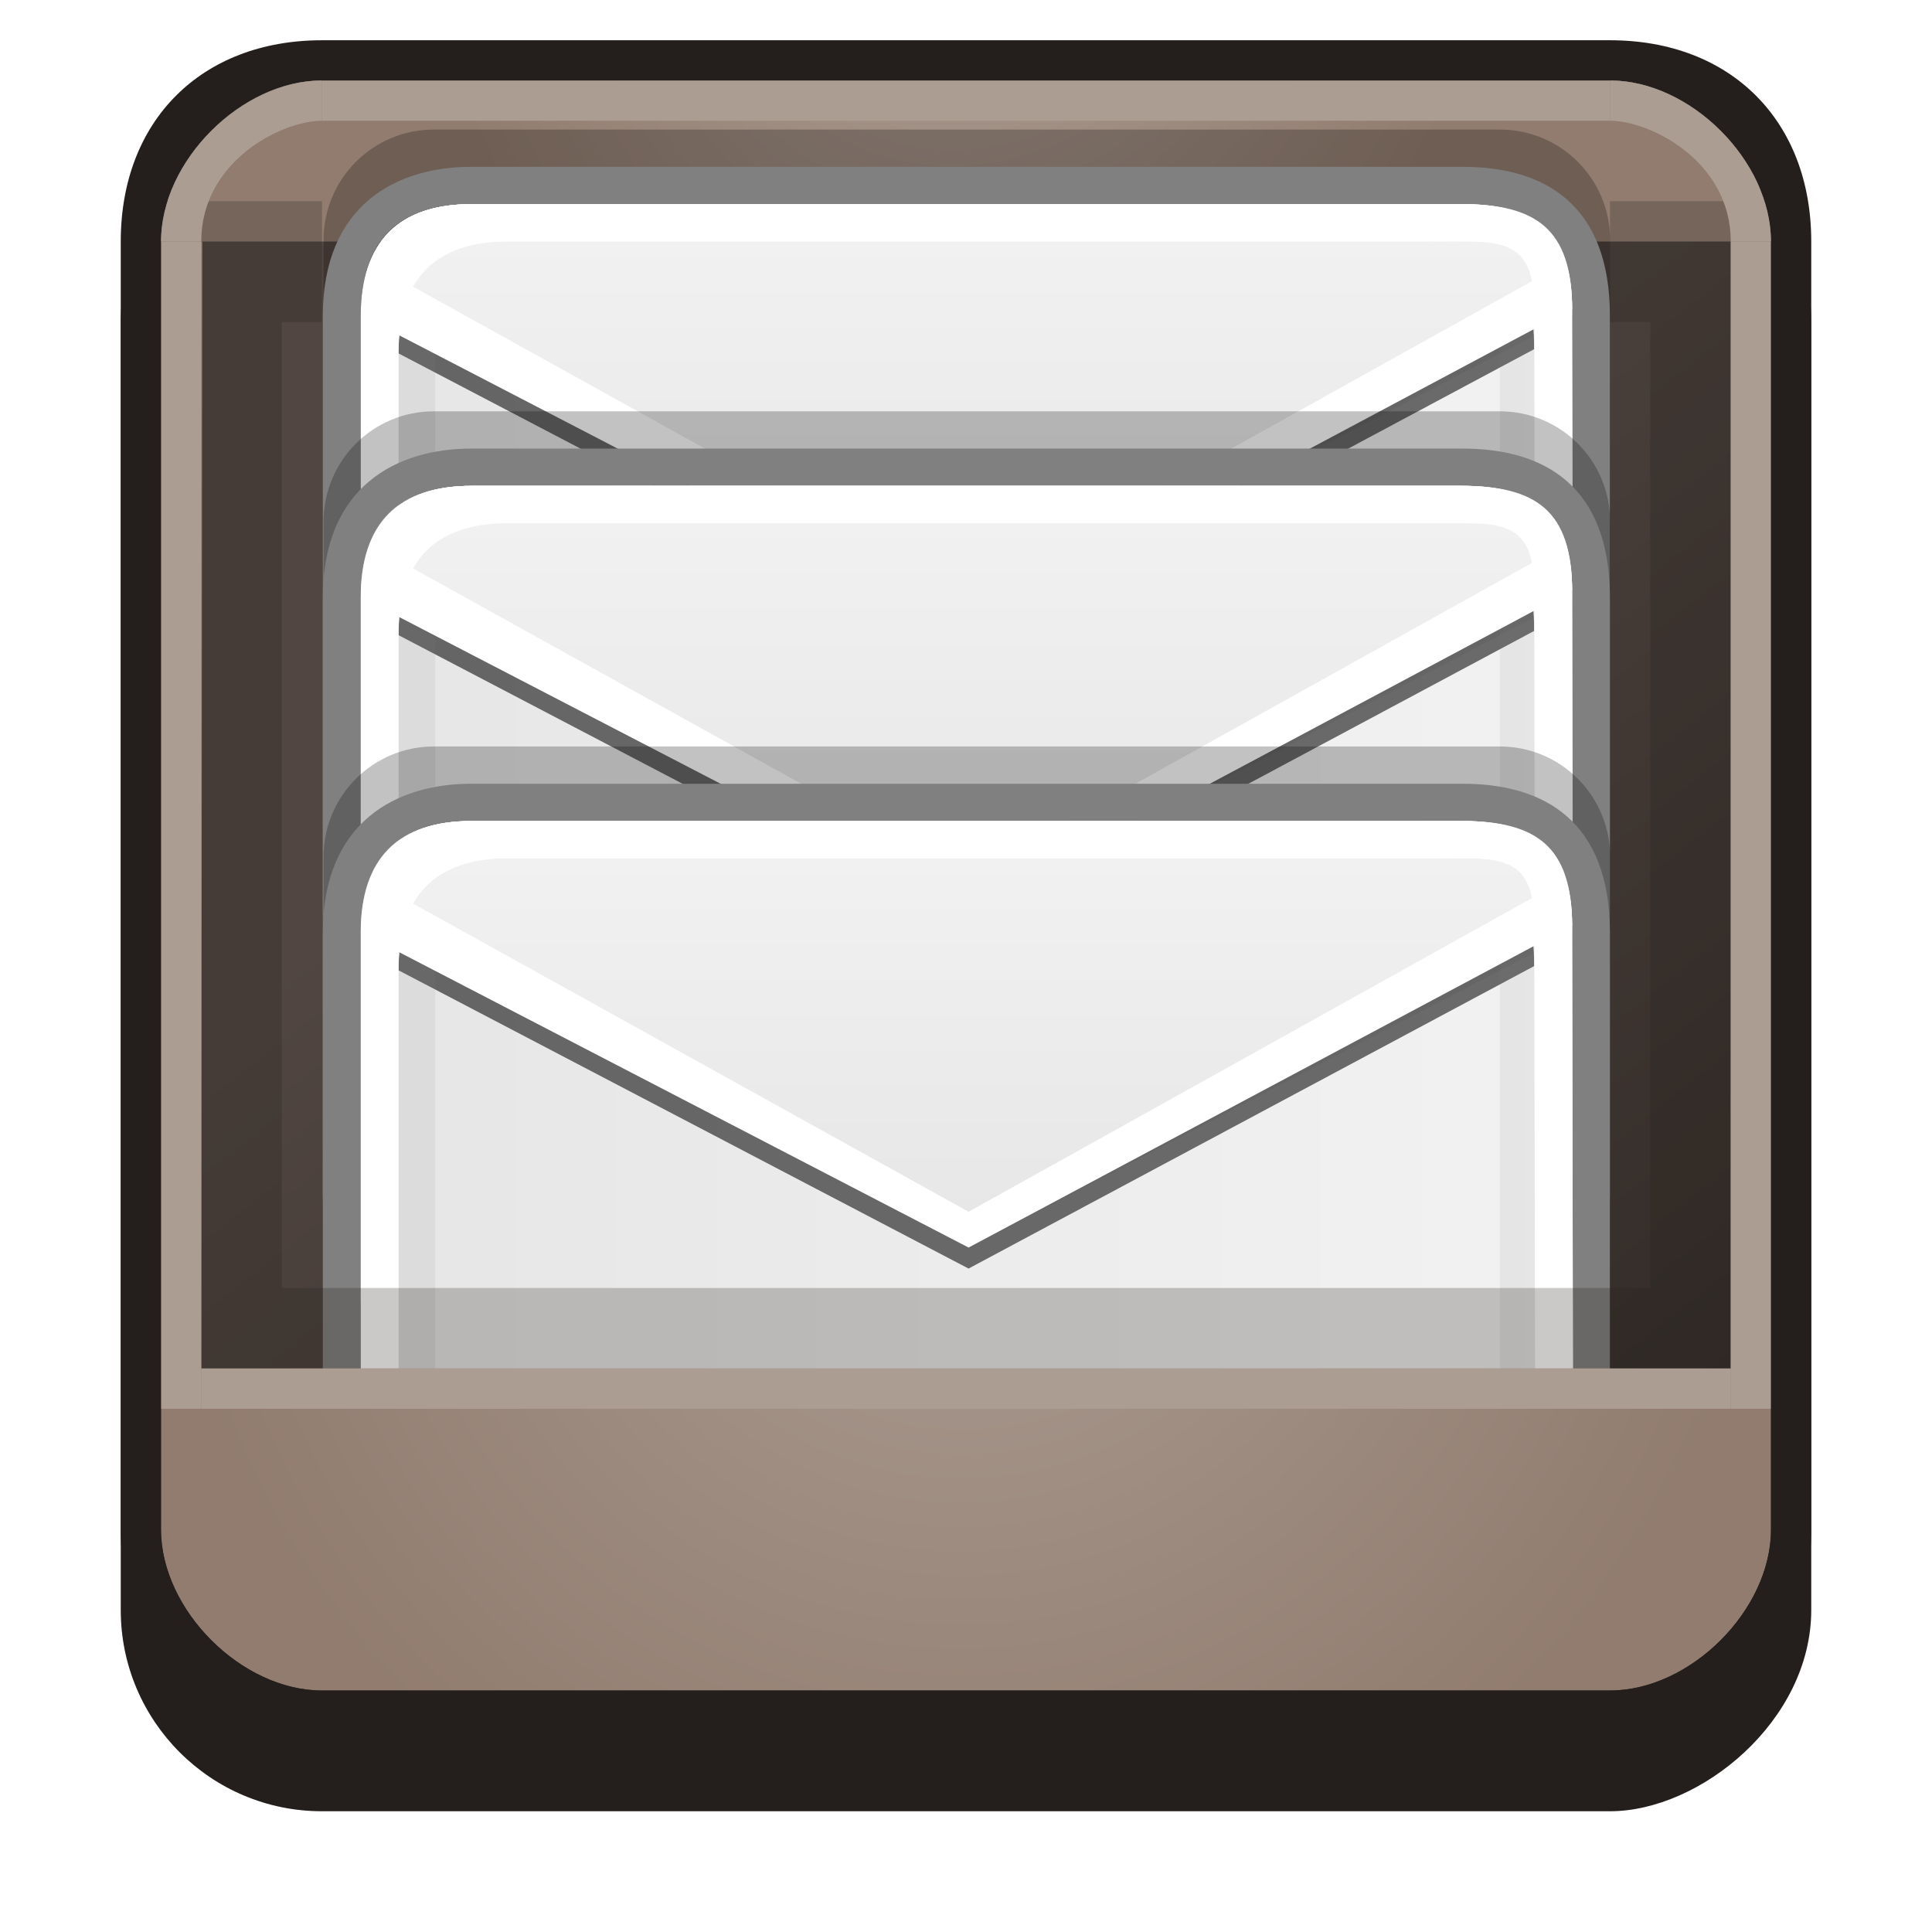 <?xml version="1.0" encoding="UTF-8" standalone="no"?>
<!-- Created with Inkscape (http://www.inkscape.org/) -->

<svg
   xmlns:dc="http://purl.org/dc/elements/1.1/"
   xmlns:cc="http://creativecommons.org/ns#"
   xmlns:rdf="http://www.w3.org/1999/02/22-rdf-syntax-ns#"
   xmlns:svg="http://www.w3.org/2000/svg"
   xmlns="http://www.w3.org/2000/svg"
   xmlns:xlink="http://www.w3.org/1999/xlink"
   xmlns:sodipodi="http://sodipodi.sourceforge.net/DTD/sodipodi-0.dtd"
   xmlns:inkscape="http://www.inkscape.org/namespaces/inkscape"
   width="48px"
   height="48px"
   id="svg3721"
   version="1.1"
   inkscape:version="0.48.0 r9654"
   sodipodi:docname="folder-inbox.svg">
  <defs
     id="defs3723">
    <filter
       color-interpolation-filters="sRGB"
       inkscape:collect="always"
       id="filter3794">
      <feGaussianBlur
         inkscape:collect="always"
         stdDeviation="1.223"
         id="feGaussianBlur3796" />
    </filter>
    <linearGradient
       inkscape:collect="always"
       id="linearGradient9555">
      <stop
         style="stop-color:#514641;stop-opacity:1;"
         offset="0"
         id="stop9557" />
      <stop
         style="stop-color:#302925;stop-opacity:1"
         offset="1"
         id="stop9559" />
    </linearGradient>
    <linearGradient
       inkscape:collect="always"
       id="linearGradient9353">
      <stop
         style="stop-color:#ac9d93;stop-opacity:1"
         offset="0"
         id="stop9355" />
      <stop
         style="stop-color:#917c6f;stop-opacity:1"
         offset="1"
         id="stop9357" />
    </linearGradient>
    <linearGradient
       inkscape:collect="always"
       xlink:href="#linearGradient9555"
       id="linearGradient3853"
       gradientUnits="userSpaceOnUse"
       x1="10"
       y1="-24"
       x2="38"
       y2="-46"
       gradientTransform="matrix(0.952,0,0,0.952,1.048,-1.143)" />
    <filter
       id="filter4397-1-9"
       inkscape:collect="always"
       color-interpolation-filters="sRGB">
      <feGaussianBlur
         id="feGaussianBlur4399-4-2"
         stdDeviation="0.371"
         inkscape:collect="always" />
    </filter>
    <linearGradient
       inkscape:collect="always"
       xlink:href="#linearGradient4420-7-4"
       id="linearGradient3544-5"
       gradientUnits="userSpaceOnUse"
       gradientTransform="translate(-1.17642e-6,0.036)"
       x1="4.971"
       y1="-18"
       x2="37.971"
       y2="-18" />
    <linearGradient
       id="linearGradient4420-7-4"
       inkscape:collect="always">
      <stop
         id="stop4422-4-0"
         offset="0"
         style="stop-color:#f2f2f2;stop-opacity:1" />
      <stop
         id="stop4424-3-5"
         offset="1"
         style="stop-color:#e6e6e6;stop-opacity:1" />
    </linearGradient>
    <linearGradient
       inkscape:collect="always"
       xlink:href="#linearGradient4428-2-9"
       id="linearGradient3546-6"
       gradientUnits="userSpaceOnUse"
       gradientTransform="matrix(0.996,0,0,1,0.03,-1.17642e-6)"
       x1="6.96"
       y1="21.471"
       x2="18.48"
       y2="21.471" />
    <linearGradient
       id="linearGradient4428-2-9"
       inkscape:collect="always">
      <stop
         id="stop4430-9-2"
         offset="0"
         style="stop-color:#f2f2f2;stop-opacity:1" />
      <stop
         id="stop4432-4-2"
         offset="1"
         style="stop-color:#e6e6e6;stop-opacity:1" />
    </linearGradient>
    <filter
       inkscape:collect="always"
       id="filter4416"
       x="-0.042"
       width="1.084"
       y="-0.157"
       height="1.315">
      <feGaussianBlur
         inkscape:collect="always"
         stdDeviation="0.598"
         id="feGaussianBlur4418" />
    </filter>
    <filter
       color-interpolation-filters="sRGB"
       inkscape:menu-tooltip="Invert colors"
       inkscape:menu="Color"
       height="1"
       width="1"
       y="0"
       x="0"
       inkscape:label="Invert"
       id="filter9392-8">
      <feColorMatrix
         result="fbSourceGraphic"
         values="1"
         type="saturate"
         id="feColorMatrix9394-2" />
      <feColorMatrix
         values="-1 0 0 0 1 0 -1 0 0 1 0 0 -1 0 1 0 0 0 1 0 "
         in="fbSourceGraphic"
         id="feColorMatrix9396-5" />
    </filter>
    <linearGradient
       id="linearGradient9353-8"
       inkscape:collect="always">
      <stop
         id="stop9355-1"
         offset="0"
         style="stop-color:#ac9d93;stop-opacity:1" />
      <stop
         id="stop9357-9"
         offset="1"
         style="stop-color:#917c6f;stop-opacity:1" />
    </linearGradient>
    <filter
       id="filter9388"
       inkscape:collect="always"
       color-interpolation-filters="sRGB">
      <feGaussianBlur
         id="feGaussianBlur9390"
         stdDeviation="0.488"
         inkscape:collect="always" />
    </filter>
    <linearGradient
       id="linearGradient9555-3"
       inkscape:collect="always">
      <stop
         id="stop9557-5"
         offset="0"
         style="stop-color:#514641;stop-opacity:1;" />
      <stop
         id="stop9559-7"
         offset="1"
         style="stop-color:#302925;stop-opacity:1" />
    </linearGradient>
    <filter
       id="filter3794-4"
       inkscape:collect="always"
       color-interpolation-filters="sRGB">
      <feGaussianBlur
         id="feGaussianBlur3796-5"
         stdDeviation="1.223"
         inkscape:collect="always" />
    </filter>
    <radialGradient
       inkscape:collect="always"
       xlink:href="#linearGradient9353-8"
       id="radialGradient4807"
       gradientUnits="userSpaceOnUse"
       gradientTransform="matrix(-1.087,0.456,-0.722,-1.722,-2.74,112.98)"
       cx="20"
       cy="14.571"
       fx="20"
       fy="14.571"
       r="18" />
    <linearGradient
       inkscape:collect="always"
       xlink:href="#linearGradient9555-3"
       id="linearGradient4811"
       gradientUnits="userSpaceOnUse"
       x1="10"
       y1="-24"
       x2="38"
       y2="-46"
       gradientTransform="matrix(0,1,-1,0,-102,76)" />
    <radialGradient
       inkscape:collect="always"
       xlink:href="#linearGradient9353"
       id="radialGradient4816"
       cx="34.351"
       cy="-22.302"
       fx="34.351"
       fy="-22.302"
       r="5"
       gradientTransform="matrix(-2.828,2.828,-2.8,-2.8,58.714,-131.605)"
       gradientUnits="userSpaceOnUse" />
    <radialGradient
       inkscape:collect="always"
       xlink:href="#linearGradient9353"
       id="radialGradient4845"
       cx="3.401"
       cy="-23.28"
       fx="3.401"
       fy="-23.28"
       r="2"
       gradientTransform="matrix(4.5,5,-4.73,4.257,-127.426,58.103)"
       gradientUnits="userSpaceOnUse" />
    <linearGradient
       inkscape:collect="always"
       xlink:href="#linearGradient4420-7-4"
       id="linearGradient3091"
       gradientUnits="userSpaceOnUse"
       gradientTransform="translate(-1.17642e-6,0.036)"
       x1="4.971"
       y1="-18"
       x2="37.971"
       y2="-18" />
    <linearGradient
       inkscape:collect="always"
       xlink:href="#linearGradient4428-2-9"
       id="linearGradient3093"
       gradientUnits="userSpaceOnUse"
       gradientTransform="matrix(0.996,0,0,1,0.03,-1.17642e-6)"
       x1="6.96"
       y1="21.471"
       x2="18.48"
       y2="21.471" />
    <linearGradient
       inkscape:collect="always"
       xlink:href="#linearGradient4420-7-4"
       id="linearGradient3115"
       gradientUnits="userSpaceOnUse"
       gradientTransform="translate(-1.17642e-6,0.036)"
       x1="4.971"
       y1="-18"
       x2="37.971"
       y2="-18" />
    <linearGradient
       inkscape:collect="always"
       xlink:href="#linearGradient4428-2-9"
       id="linearGradient3117"
       gradientUnits="userSpaceOnUse"
       gradientTransform="matrix(0.996,0,0,1,0.03,-1.17642e-6)"
       x1="6.96"
       y1="21.471"
       x2="18.48"
       y2="21.471" />
    <filter
       inkscape:collect="always"
       id="filter3891">
      <feGaussianBlur
         inkscape:collect="always"
         stdDeviation="0.429"
         id="feGaussianBlur3893" />
    </filter>
  </defs>
  <sodipodi:namedview
     id="base"
     pagecolor="#ffffff"
     bordercolor="#666666"
     borderopacity="1.0"
     inkscape:pageopacity="0.0"
     inkscape:pageshadow="2"
     inkscape:zoom="2.9425954"
     inkscape:cx="58.962696"
     inkscape:cy="-6.1733698"
     inkscape:current-layer="layer1"
     showgrid="true"
     inkscape:grid-bbox="true"
     inkscape:document-units="px"
     inkscape:window-width="1280"
     inkscape:window-height="987"
     inkscape:window-x="-2"
     inkscape:window-y="16"
     inkscape:window-maximized="1">
    <inkscape:grid
       type="xygrid"
       id="grid3828" />
  </sodipodi:namedview>
  <g
     id="layer1"
     inkscape:label="Layer 1"
     inkscape:groupmode="layer">
    <rect
       style="opacity:0.489;fill:none;stroke:none"
       id="border"
       width="48"
       height="48"
       x="0"
       y="0" />
    <rect
       ry="5"
       rx="5"
       y="3"
       x="3"
       height="42"
       width="42"
       id="rect3000"
       style="fill:#241f1c;fill-opacity:1;stroke:none;filter:url(#filter3794)"
       transform="matrix(0,1,-1,0,48,0)" />
    <path
       transform="matrix(0,1,-1,0,0,0)"
       style="fill:url(#linearGradient3853);fill-opacity:1;stroke:none"
       d="m 6,-44 32,0 c 2,0 4,2 4,4 l 0,32 c 0,2 -2,4 -4,4 L 6,-4 C 4,-4 2,-6 2,-8 l 0,-32 c 0,-2 2,-4 4,-4 z"
       id="rect2995"
       inkscape:connector-curvature="0"
       sodipodi:nodetypes="sssssssss" />
    <path
       sodipodi:nodetypes="ccssc"
       inkscape:connector-curvature="0"
       id="path4839"
       d="M 6,-44 6,-4 C 4,-4 2,-6 2,-8 l 0,-32 c 0,-2 2,-4 4,-4 z"
       style="fill:url(#radialGradient4845);fill-opacity:1;stroke:none"
       transform="matrix(0,1,-1,0,0,0)" />
    <rect
       y="2"
       x="8"
       height="1"
       width="32"
       id="rect3899"
       style="fill:#ac9d93;fill-opacity:1;stroke:none" />
    <g
       transform="matrix(0,0.926,-0.912,0,43.646,-1.411)"
       id="g3095">
      <path
         inkscape:connector-curvature="0"
         id="path3097"
         d="m 9.16,-31 29.87,0 c 1.715,0 3.095,1.38 3.095,3.095 l 0,18.81 C 42.126,-7.38 40.745,-6 39.03,-6 L 9.16,-6 c -1.715,0 -3.095,-1.38 -3.095,-3.095 l 0,-18.81 C 6.065,-29.62 7.445,-31 9.16,-31 z"
         style="opacity:0.489;fill:#000000;fill-opacity:1;stroke:none;filter:url(#filter4397-1-9)"
         transform="matrix(0,0.972,-0.96,0,-0.76,-1.902)"
         sodipodi:nodetypes="sssssssss" />
      <path
         sodipodi:nodetypes="ssssssssssssssssss"
         inkscape:connector-curvature="0"
         id="path3099"
         d="M 10,4 C 7,4 6,5.789 6,8.007 L 6,35.026 c 0,2.004 1,4.037 4,4.037 l 16,0 c 3,0 4,-2.033 4,-4.037 L 30,8.007 C 30,6.004 29,4 26,4 z m -0.036,1.031 16.07,0 C 28,5.031 29,6.033 29,8.036 l 0,26.99 c 0,2.004 -1,3.005 -3,3.005 l -16,0 c -2,0 -3,-0.999 -3,-3.005 L 7,8.036 C 7,6.033 8,5.031 9.964,5.031 z"
         style="fill:#808080;fill-opacity:1;stroke:none" />
      <path
         sodipodi:nodetypes="sssssssss"
         inkscape:connector-curvature="0"
         id="path3101"
         d="m 8,-29 27,0 c 2,0 3,1 3,3 l 0,16 c 0,2 -1,3 -3,3 L 8,-7 C 6,-7 5.035,-7.807 5.031,-9.807 L 5,-25.992 C 4.996,-28 6,-29 8,-29 z"
         style="fill:url(#linearGradient3115);fill-opacity:1;stroke:none"
         transform="matrix(0,1,-1,0,0,0)" />
      <path
         sodipodi:nodetypes="ccsscc"
         inkscape:connector-curvature="0"
         id="path3103"
         d="M 18.444,21.471 10,38 C 8,38 7,37 7,35 L 7,8.031 c 0,-2 1,-3 3,-3 z"
         style="fill:#e6e6e6;fill-opacity:1;stroke:none" />
      <path
         sodipodi:nodetypes="ccsccc"
         inkscape:connector-curvature="0"
         id="path3105"
         d="m 22,-17.207 17.067,6.636 c 0,1.659 -1.099,2.488 -3.297,2.488 l -27.475,0 c -2.198,0 -3.229,-0.735 -3.229,-2.394 z"
         style="opacity:0.75;fill:#000000;fill-opacity:1;stroke:none;filter:url(#filter4416)"
         transform="matrix(0,0.91,-1.206,0,-1.744,1.452)" />
      <path
         sodipodi:nodetypes="ccccccccccccc"
         inkscape:connector-curvature="0"
         id="path3107"
         d="m 8,6 0,1 15.964,0 C 26,7 27,8 27,10 l 0,23 c 0,2 -1,3 -3.036,3 L 8,36 l 0,1 16.964,-10e-7 c 2,0 3.072,-1 3.036,-3 L 28,9 C 28,7 27,6 24.964,6 z"
         style="opacity:0.104;fill:#808080;fill-opacity:1;stroke:none" />
      <path
         style="fill:url(#linearGradient3117);fill-opacity:1;stroke:none"
         d="M 18.251,21.501 10,38 C 8,38 7,37 7,35 L 7,8.125 C 7,6.125 7.807,5.031 9.807,5.031 z"
         id="path3109"
         inkscape:connector-curvature="0"
         sodipodi:nodetypes="ccsscc" />
      <path
         sodipodi:nodetypes="cssccccccccc"
         inkscape:connector-curvature="0"
         id="path3111"
         d="M 9.807,5.029 C 7.807,5.029 7,6 7,8 l 0,27 c 0,2 1,3 3,3 L 18.444,21.471 z M 9,6 17.484,21.471 9,37 8,35 8,9 C 8,6 8,6 9,6 z"
         style="fill:#ffffff;fill-opacity:1;stroke:none" />
      <path
         sodipodi:nodetypes="ssssssssscsssssscc"
         inkscape:connector-curvature="0"
         id="path3113"
         d="M 9.807,5.029 C 7.648,5.033 7,6.033 7,8.033 L 7,35 c 0,2 1,3.031 3,3.031 l 16,0 C 28,38.031 29,37 29,35 L 29,8.033 c 0,-2 -1,-3.037 -2.996,-3.033 z m 0,1.033 L 25,6.033 c 2,-0.004 3,1 3,3 L 28,34 c 0,2 -1,3 -3,3 L 11,37 C 9,37 8,36 8,34 L 8,9.033 c 0,-2 -0.193,-2.971 1.807,-2.971 z"
         style="fill:#ffffff;fill-opacity:1;stroke:none" />
    </g>
    <g
       id="g3071"
       transform="matrix(0,0.926,-0.912,0,43.646,5.589)">
      <path
         sodipodi:nodetypes="sssssssss"
         transform="matrix(0,0.972,-0.96,0,-0.76,-1.902)"
         style="opacity:0.489;fill:#000000;fill-opacity:1;stroke:none;filter:url(#filter4397-1-9)"
         d="m 9.16,-31 29.87,0 c 1.715,0 3.095,1.38 3.095,3.095 l 0,18.81 C 42.126,-7.38 40.745,-6 39.03,-6 L 9.16,-6 c -1.715,0 -3.095,-1.38 -3.095,-3.095 l 0,-18.81 C 6.065,-29.62 7.445,-31 9.16,-31 z"
         id="path3073"
         inkscape:connector-curvature="0" />
      <path
         style="fill:#808080;fill-opacity:1;stroke:none"
         d="M 10,4 C 7,4 6,5.789 6,8.007 L 6,35.026 c 0,2.004 1,4.037 4,4.037 l 16,0 c 3,0 4,-2.033 4,-4.037 L 30,8.007 C 30,6.004 29,4 26,4 z m -0.036,1.031 16.07,0 C 28,5.031 29,6.033 29,8.036 l 0,26.99 c 0,2.004 -1,3.005 -3,3.005 l -16,0 c -2,0 -3,-0.999 -3,-3.005 L 7,8.036 C 7,6.033 8,5.031 9.964,5.031 z"
         id="path3075"
         inkscape:connector-curvature="0"
         sodipodi:nodetypes="ssssssssssssssssss" />
      <path
         transform="matrix(0,1,-1,0,0,0)"
         style="fill:url(#linearGradient3091);fill-opacity:1;stroke:none"
         d="m 8,-29 27,0 c 2,0 3,1 3,3 l 0,16 c 0,2 -1,3 -3,3 L 8,-7 C 6,-7 5.035,-7.807 5.031,-9.807 L 5,-25.992 C 4.996,-28 6,-29 8,-29 z"
         id="path3077"
         inkscape:connector-curvature="0"
         sodipodi:nodetypes="sssssssss" />
      <path
         style="fill:#e6e6e6;fill-opacity:1;stroke:none"
         d="M 18.444,21.471 10,38 C 8,38 7,37 7,35 L 7,8.031 c 0,-2 1,-3 3,-3 z"
         id="path3079"
         inkscape:connector-curvature="0"
         sodipodi:nodetypes="ccsscc" />
      <path
         transform="matrix(0,0.91,-1.206,0,-1.744,1.452)"
         style="opacity:0.75;fill:#000000;fill-opacity:1;stroke:none;filter:url(#filter4416)"
         d="m 22,-17.207 17.067,6.636 c 0,1.659 -1.099,2.488 -3.297,2.488 l -27.475,0 c -2.198,0 -3.229,-0.735 -3.229,-2.394 z"
         id="path3081"
         inkscape:connector-curvature="0"
         sodipodi:nodetypes="ccsccc" />
      <path
         style="opacity:0.104;fill:#808080;fill-opacity:1;stroke:none"
         d="m 8,6 0,1 15.964,0 C 26,7 27,8 27,10 l 0,23 c 0,2 -1,3 -3.036,3 L 8,36 l 0,1 16.964,-10e-7 c 2,0 3.072,-1 3.036,-3 L 28,9 C 28,7 27,6 24.964,6 z"
         id="path3083"
         inkscape:connector-curvature="0"
         sodipodi:nodetypes="ccccccccccccc" />
      <path
         sodipodi:nodetypes="ccsscc"
         inkscape:connector-curvature="0"
         id="path3085"
         d="M 18.251,21.501 10,38 C 8,38 7,37 7,35 L 7,8.125 C 7,6.125 7.807,5.031 9.807,5.031 z"
         style="fill:url(#linearGradient3093);fill-opacity:1;stroke:none" />
      <path
         style="fill:#ffffff;fill-opacity:1;stroke:none"
         d="M 9.807,5.029 C 7.807,5.029 7,6 7,8 l 0,27 c 0,2 1,3 3,3 L 18.444,21.471 z M 9,6 17.484,21.471 9,37 8,35 8,9 C 8,6 8,6 9,6 z"
         id="path3087"
         inkscape:connector-curvature="0"
         sodipodi:nodetypes="cssccccccccc" />
      <path
         style="fill:#ffffff;fill-opacity:1;stroke:none"
         d="M 9.807,5.029 C 7.648,5.033 7,6.033 7,8.033 L 7,35 c 0,2 1,3.031 3,3.031 l 16,0 C 28,38.031 29,37 29,35 L 29,8.033 c 0,-2 -1,-3.037 -2.996,-3.033 z m 0,1.033 L 25,6.033 c 2,-0.004 3,1 3,3 L 28,34 c 0,2 -1,3 -3,3 L 11,37 C 9,37 8,36 8,34 L 8,9.033 c 0,-2 -0.193,-2.971 1.807,-2.971 z"
         id="path3089"
         inkscape:connector-curvature="0"
         sodipodi:nodetypes="ssssssssscsssssscc" />
    </g>
    <g
       transform="matrix(0,0.926,-0.912,0,43.646,13.916)"
       id="g3548">
      <path
         inkscape:connector-curvature="0"
         id="rect3579"
         d="m 9.16,-31 29.87,0 c 1.715,0 3.095,1.38 3.095,3.095 l 0,18.81 C 42.126,-7.38 40.745,-6 39.03,-6 L 9.16,-6 c -1.715,0 -3.095,-1.38 -3.095,-3.095 l 0,-18.81 C 6.065,-29.62 7.445,-31 9.16,-31 z"
         style="opacity:0.489;fill:#000000;fill-opacity:1;stroke:none;filter:url(#filter4397-1-9)"
         transform="matrix(0,0.972,-0.96,0,-0.76,-1.902)"
         sodipodi:nodetypes="sssssssss" />
      <path
         sodipodi:nodetypes="ssssssssssssssssss"
         inkscape:connector-curvature="0"
         id="rect4412"
         d="M 10,4 C 7,4 6,5.789 6,8.007 L 6,35.026 c 0,2.004 1,4.037 4,4.037 l 16,0 c 3,0 4,-2.033 4,-4.037 L 30,8.007 C 30,6.004 29,4 26,4 z m -0.036,1.031 16.07,0 C 28,5.031 29,6.033 29,8.036 l 0,26.99 c 0,2.004 -1,3.005 -3,3.005 l -16,0 c -2,0 -3,-0.999 -3,-3.005 L 7,8.036 C 7,6.033 8,5.031 9.964,5.031 z"
         style="fill:#808080;fill-opacity:1;stroke:none" />
      <path
         sodipodi:nodetypes="sssssssss"
         inkscape:connector-curvature="0"
         id="rect3575"
         d="m 8,-29 27,0 c 2,0 3,1 3,3 l 0,16 c 0,2 -1,3 -3,3 L 8,-7 C 6,-7 5.035,-7.807 5.031,-9.807 L 5,-25.992 C 4.996,-28 6,-29 8,-29 z"
         style="fill:url(#linearGradient3544-5);fill-opacity:1;stroke:none"
         transform="matrix(0,1,-1,0,0,0)" />
      <path
         sodipodi:nodetypes="ccsscc"
         inkscape:connector-curvature="0"
         id="rect3581"
         d="M 18.444,21.471 10,38 C 8,38 7,37 7,35 L 7,8.031 c 0,-2 1,-3 3,-3 z"
         style="fill:#e6e6e6;fill-opacity:1;stroke:none" />
      <path
         sodipodi:nodetypes="ccsccc"
         inkscape:connector-curvature="0"
         id="path4363"
         d="m 22,-17.207 17.067,6.636 c 0,1.659 -1.099,2.488 -3.297,2.488 l -27.475,0 c -2.198,0 -3.229,-0.735 -3.229,-2.394 z"
         style="opacity:0.75;fill:#000000;fill-opacity:1;stroke:none;filter:url(#filter4416)"
         transform="matrix(0,0.91,-1.206,0,-1.744,1.452)" />
      <path
         sodipodi:nodetypes="ccccccccccccc"
         inkscape:connector-curvature="0"
         id="rect4439"
         d="m 8,6 0,1 15.964,0 C 26,7 27,8 27,10 l 0,23 c 0,2 -1,3 -3.036,3 L 8,36 l 0,1 16.964,-10e-7 c 2,0 3.072,-1 3.036,-3 L 28,9 C 28,7 27,6 24.964,6 z"
         style="opacity:0.104;fill:#808080;fill-opacity:1;stroke:none" />
      <path
         style="fill:url(#linearGradient3546-6);fill-opacity:1;stroke:none"
         d="M 18.251,21.501 10,38 C 8,38 7,37 7,35 L 7,8.125 C 7,6.125 7.807,5.031 9.807,5.031 z"
         id="path3584"
         inkscape:connector-curvature="0"
         sodipodi:nodetypes="ccsscc" />
      <path
         sodipodi:nodetypes="cssccccccccc"
         inkscape:connector-curvature="0"
         id="path4406"
         d="M 9.807,5.029 C 7.807,5.029 7,6 7,8 l 0,27 c 0,2 1,3 3,3 L 18.444,21.471 z M 9,6 17.484,21.471 9,37 8,35 8,9 C 8,6 8,6 9,6 z"
         style="fill:#ffffff;fill-opacity:1;stroke:none" />
      <path
         sodipodi:nodetypes="ssssssssscsssssscc"
         inkscape:connector-curvature="0"
         id="rect4401"
         d="M 9.807,5.029 C 7.648,5.033 7,6.033 7,8.033 L 7,35 c 0,2 1,3.031 3,3.031 l 16,0 C 28,38.031 29,37 29,35 L 29,8.033 c 0,-2 -1,-3.037 -2.996,-3.033 z m 0,1.033 L 25,6.033 c 2,-0.004 3,1 3,3 L 28,34 c 0,2 -1,3 -3,3 L 11,37 C 9,37 8,36 8,34 L 8,9.033 c 0,-2 -0.193,-2.971 1.807,-2.971 z"
         style="fill:#ffffff;fill-opacity:1;stroke:none" />
    </g>
    <path
       style="opacity:0.49;fill:#241f1c;fill-opacity:1;stroke:none;filter:url(#filter3891)"
       d="M 40,5 43,5 43.004,6.986 43,35 5,35 5,5 8,5 8,8 7,8 7,32 41,32 41,8 40,8 z"
       id="path4871"
       inkscape:connector-curvature="0"
       sodipodi:nodetypes="cccccccccccccc" />
    <path
       sodipodi:nodetypes="csssscccccc"
       inkscape:connector-curvature="0"
       id="path4487"
       d="m 44,6 0,32 c 0,2 -2,4 -4,4 L 8,42 C 6,42 4,40 4,38 L 4,6 5.025,6 5,34 43,34 43,6 z"
       style="fill:url(#radialGradient4816);fill-opacity:1;stroke:none" />
    <rect
       style="opacity:1;fill:#ac9d93;fill-opacity:1;stroke:none"
       id="rect4905"
       width="38"
       height="1"
       x="5"
       y="34" />
    <rect
       y="-5"
       x="6"
       height="1"
       width="29"
       id="rect3895"
       style="fill:#ac9d93;fill-opacity:1;stroke:none"
       transform="matrix(0,1,-1,0,0,0)" />
    <rect
       transform="matrix(0,1,-1,0,0,0)"
       style="fill:#ac9d93;fill-opacity:1;stroke:none"
       id="rect3897"
       width="29"
       height="1"
       x="6"
       y="-44" />
    <path
       id="path3811"
       d="M 8,1 C 5,1 3,3 3,6 l 0,32 c 0,3 2,5 5,5 l 32,0 c 3,0 5,-2 5,-5 L 45,6 C 45,3 43,1 40,1 z m 0,1 32,0 c 2,0 4,2 4,4 l 0,32 c 0,2 -2,4 -4,4 L 8,42 C 6,42 4,40 4,38 L 4,6 C 4,4 6,2 8,2 z"
       style="fill:#241f1c;fill-opacity:1;stroke:none"
       inkscape:connector-curvature="0"
       sodipodi:nodetypes="ssssccccscccccsssc" />
    <path
       style="fill:#ac9d93;fill-opacity:1;stroke:none"
       d="m 40,2 0,1 c 1,0 3,1 3,3 l 1,0 C 44,4 42,2 40,2 z"
       id="path3901"
       inkscape:connector-curvature="0"
       sodipodi:nodetypes="ccccc" />
    <path
       sodipodi:nodetypes="ccccc"
       inkscape:connector-curvature="0"
       id="path3903"
       d="M 8,2 8,3 C 7,3 5,4 5,6 L 4,6 C 4,4 6,2 8,2 z"
       style="fill:#ac9d93;fill-opacity:1;stroke:none" />
  </g>
</svg>
